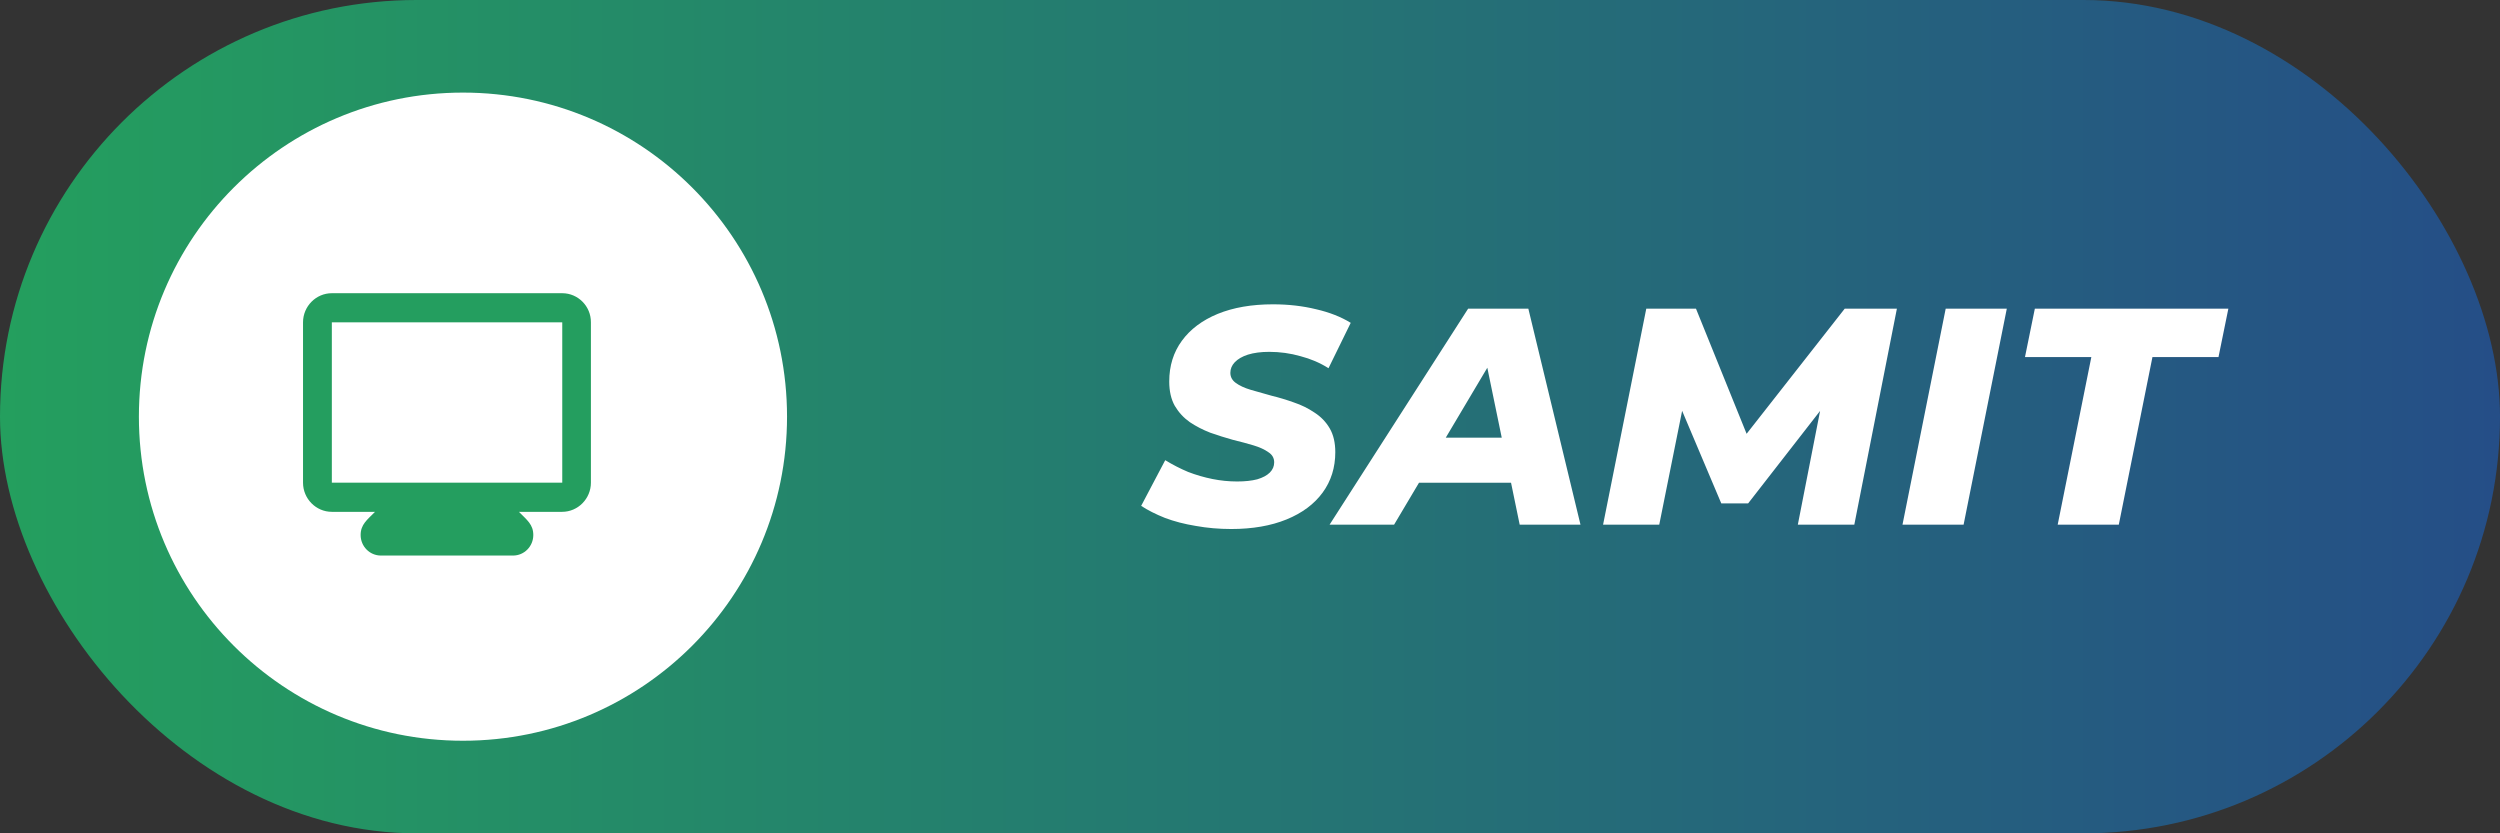 <svg width="162" height="54" viewBox="0 0 162 54" fill="none" xmlns="http://www.w3.org/2000/svg">
<rect x="0" y="0" width="162" height="54" fill="#333333" stroke="none"/>
<rect width="162" height="54" rx="27" fill="url(#paint0_linear_54_328)"/>
<path d="M79.787 34.28C78.987 34.28 78.22 34.213 77.487 34.08C76.753 33.96 76.087 33.787 75.487 33.56C74.887 33.32 74.373 33.06 73.947 32.78L75.507 29.82C75.987 30.113 76.48 30.367 76.987 30.58C77.507 30.78 78.033 30.933 78.567 31.04C79.1 31.147 79.633 31.2 80.167 31.2C80.673 31.2 81.107 31.153 81.467 31.06C81.827 30.953 82.1 30.807 82.287 30.62C82.473 30.433 82.567 30.213 82.567 29.96C82.567 29.68 82.44 29.46 82.187 29.3C81.947 29.127 81.627 28.98 81.227 28.86C80.827 28.74 80.38 28.62 79.887 28.5C79.407 28.367 78.92 28.213 78.427 28.04C77.947 27.853 77.507 27.627 77.107 27.36C76.707 27.08 76.38 26.727 76.127 26.3C75.887 25.873 75.767 25.347 75.767 24.72C75.767 23.707 76.04 22.827 76.587 22.08C77.133 21.333 77.907 20.753 78.907 20.34C79.92 19.927 81.113 19.72 82.487 19.72C83.487 19.72 84.42 19.827 85.287 20.04C86.153 20.24 86.9 20.533 87.527 20.92L86.087 23.86C85.54 23.513 84.933 23.253 84.267 23.08C83.613 22.893 82.94 22.8 82.247 22.8C81.713 22.8 81.253 22.86 80.867 22.98C80.493 23.1 80.207 23.267 80.007 23.48C79.82 23.68 79.727 23.907 79.727 24.16C79.727 24.427 79.847 24.647 80.087 24.82C80.327 24.993 80.647 25.14 81.047 25.26C81.46 25.38 81.907 25.507 82.387 25.64C82.88 25.76 83.367 25.907 83.847 26.08C84.327 26.24 84.773 26.46 85.187 26.74C85.6 27.007 85.927 27.347 86.167 27.76C86.407 28.173 86.527 28.687 86.527 29.3C86.527 30.3 86.253 31.173 85.707 31.92C85.16 32.667 84.38 33.247 83.367 33.66C82.353 34.073 81.16 34.28 79.787 34.28ZM86.156 34L95.136 20H99.036L102.416 34H98.476L95.976 21.88H97.536L90.336 34H86.156ZM90.076 31.28L91.676 28.36H98.516L98.956 31.28H90.076ZM103.879 34L106.679 20H109.899L113.759 29.54H112.059L119.539 20H122.919L120.159 34H116.499L118.159 25.52L118.819 25.5L113.279 32.62H111.539L108.519 25.48L109.219 25.54L107.519 34H103.879ZM123.281 34L126.081 20H130.041L127.241 34H123.281ZM133.338 34L135.518 23.14H131.218L131.858 20H144.398L143.758 23.14H139.478L137.298 34H133.338Z" fill="white"/>
<circle cx="30" cy="27" r="21" fill="white"/>
<path d="M36.434 19H21.503C20.476 19 19.636 19.85 19.636 20.889V31.278C19.636 32.317 20.476 33.167 21.503 33.167H24.302C23.789 33.686 23.369 33.988 23.369 34.668C23.369 35.405 23.957 36 24.685 36H33.242C33.97 36 34.558 35.405 34.558 34.668C34.558 33.988 34.148 33.696 33.625 33.167H36.425C37.451 33.167 38.291 32.317 38.291 31.278V20.889C38.3 19.85 37.46 19 36.434 19ZM36.434 31.278H21.503V20.889H36.434V31.278Z" fill="#249E5F"/>
<defs>
<linearGradient id="paint0_linear_54_328" x1="162" y1="27" x2="9.45445e-07" y2="27" gradientUnits="userSpaceOnUse">
<stop stop-color="#254E87"/>
<stop offset="1" stop-color="#249F5E"/>
</linearGradient>
</defs>
</svg>

